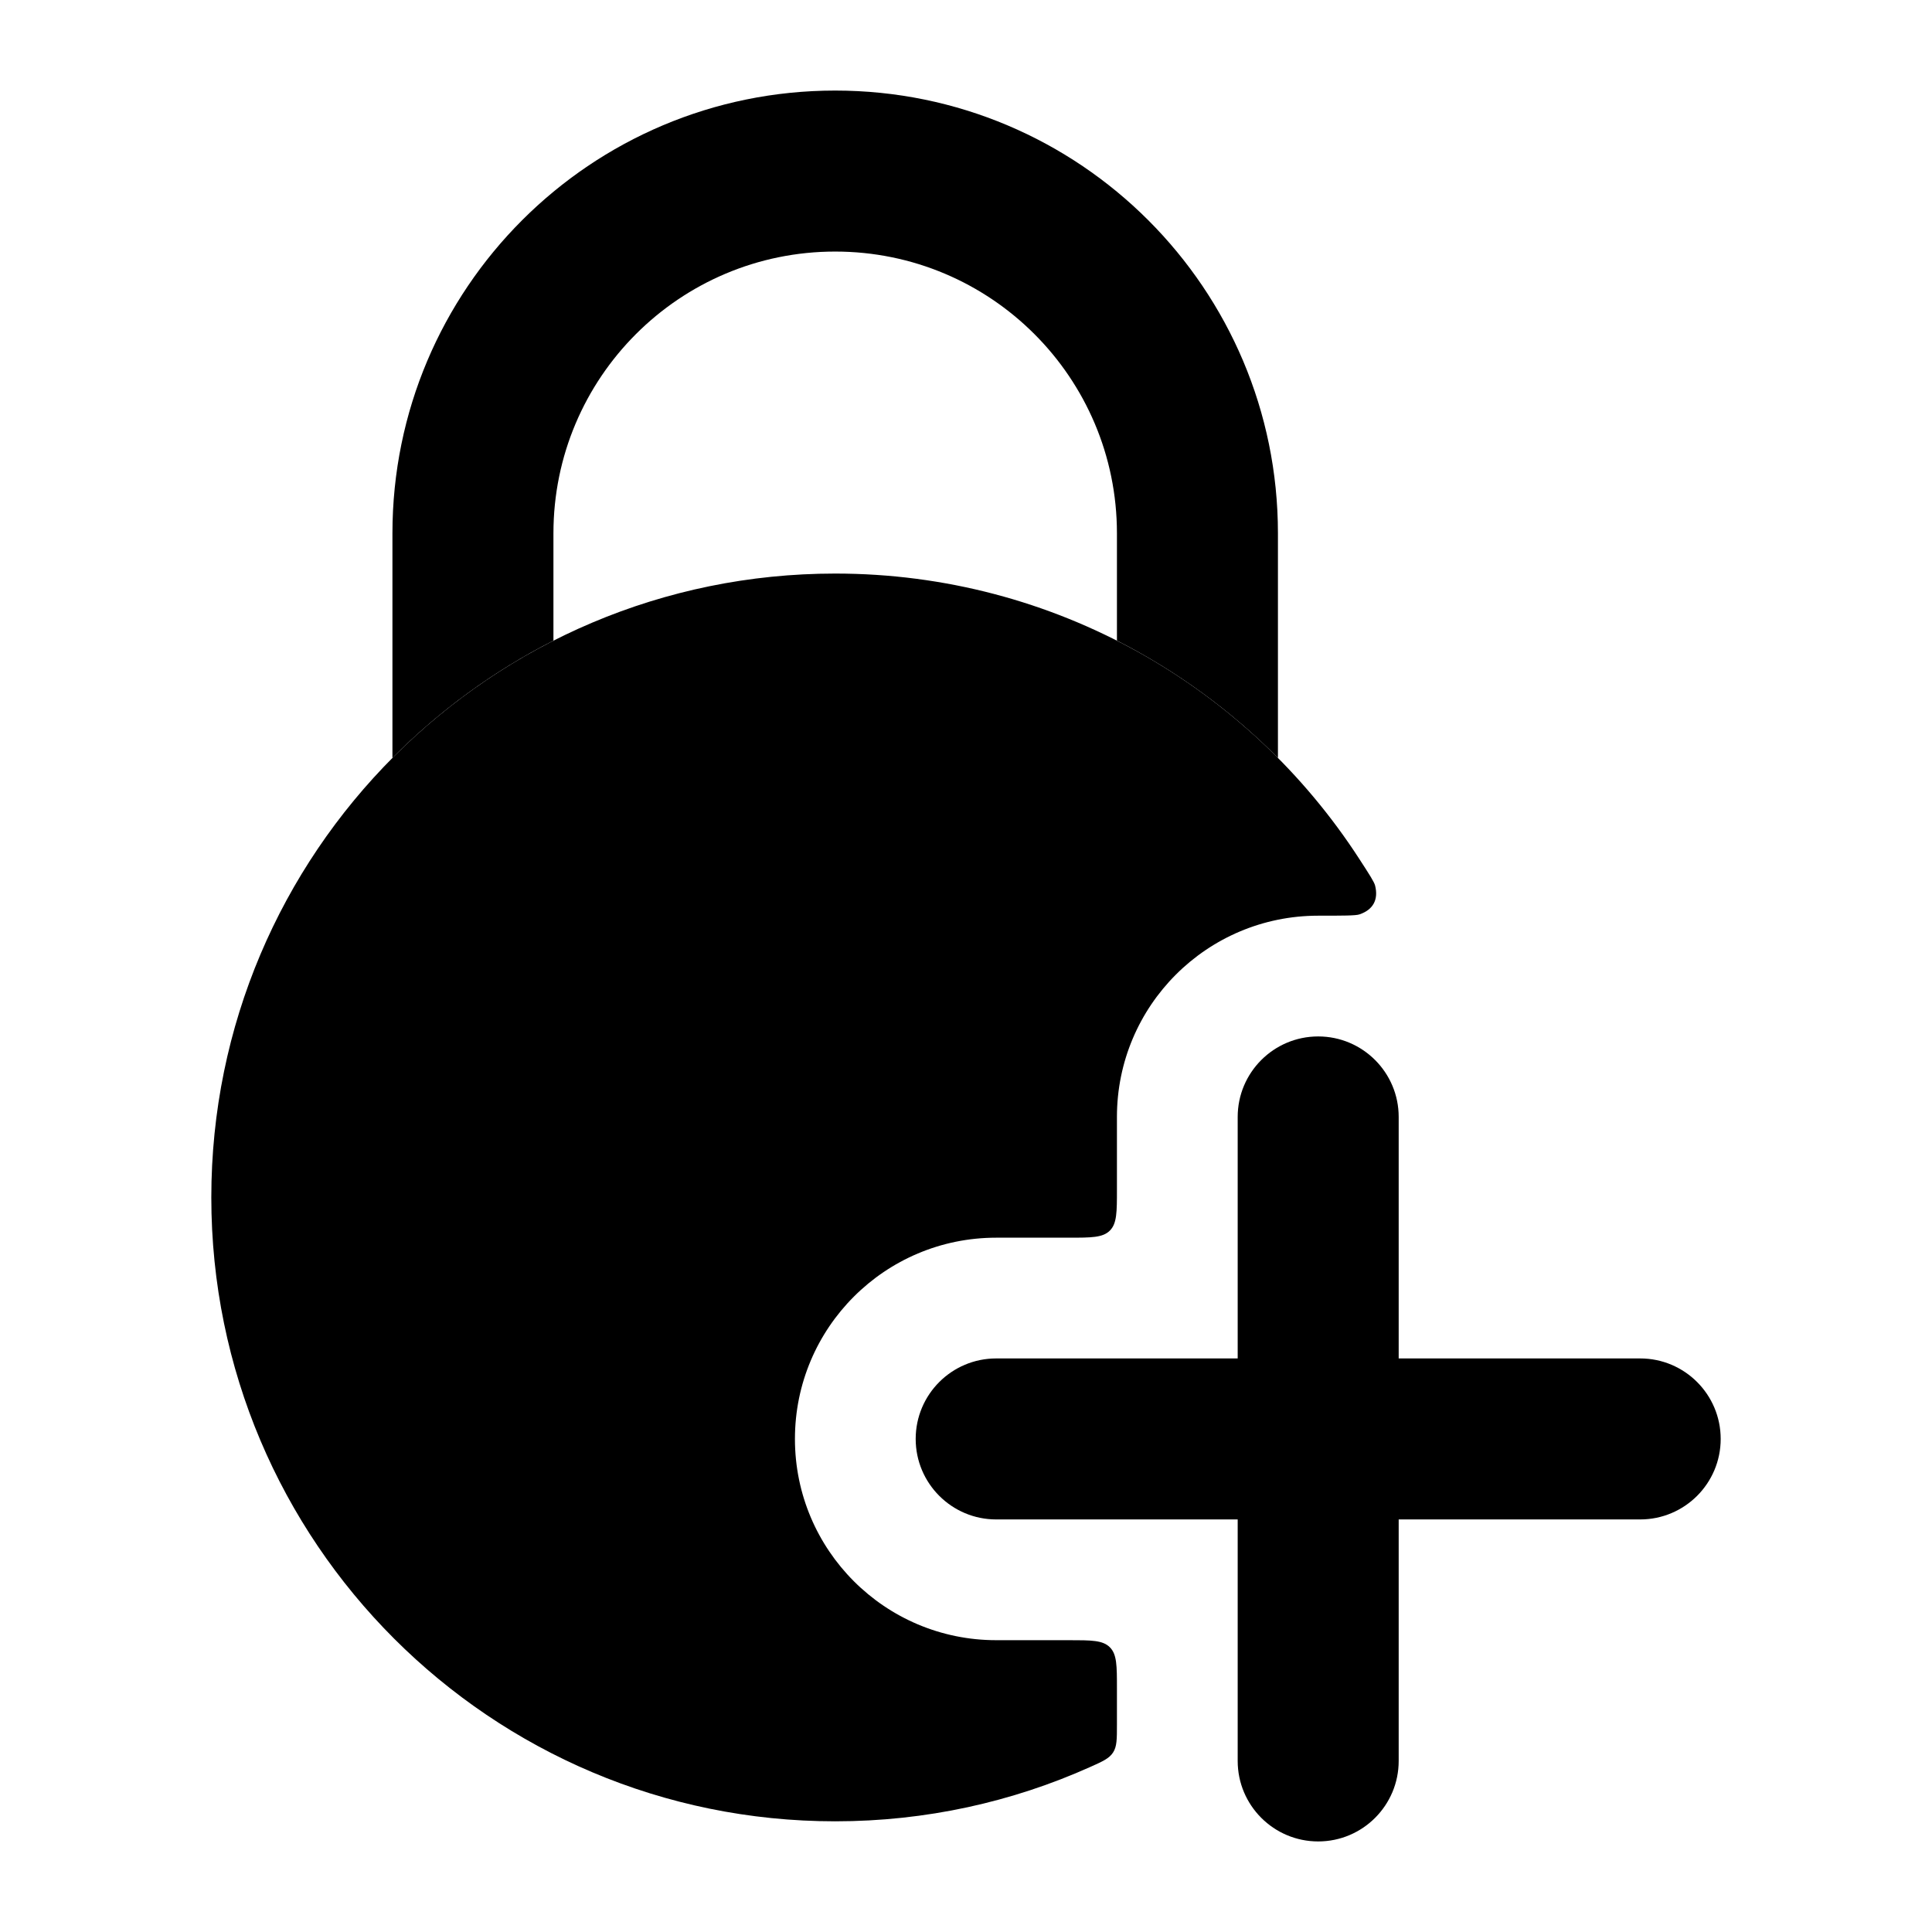 <svg width="24" height="24" viewBox="0 0 24 24" xmlns="http://www.w3.org/2000/svg">
    <path class="pr-icon-bulk-secondary" d="M10.375 7.125C6.095 7.125 2.625 10.595 2.625 14.875C2.625 19.155 6.095 22.625 10.375 22.625C11.503 22.625 12.575 22.384 13.543 21.95C13.7 21.88 13.779 21.844 13.827 21.77C13.875 21.696 13.875 21.605 13.875 21.423V20.975C13.875 20.692 13.875 20.551 13.787 20.463C13.699 20.375 13.558 20.375 13.275 20.375H12.375C10.994 20.375 9.875 19.256 9.875 17.875C9.875 16.494 10.994 15.375 12.375 15.375H13.275C13.558 15.375 13.699 15.375 13.787 15.287C13.875 15.199 13.875 15.058 13.875 14.775V13.875C13.875 12.494 14.994 11.375 16.375 11.375C16.685 11.375 16.84 11.375 16.887 11.359C17.057 11.302 17.126 11.176 17.082 11.001C17.07 10.954 17.009 10.86 16.887 10.672C15.507 8.538 13.106 7.125 10.375 7.125Z" />
    <path class="pr-icon-bulk-primary" fill-rule="evenodd" clip-rule="evenodd" d="M16.375 12.875C16.927 12.875 17.375 13.323 17.375 13.875L17.375 16.875H20.375C20.927 16.875 21.375 17.323 21.375 17.875C21.375 18.427 20.927 18.875 20.375 18.875H17.375L17.375 21.875C17.375 22.427 16.927 22.875 16.375 22.875C15.823 22.875 15.375 22.427 15.375 21.875L15.375 18.875H12.375C11.823 18.875 11.375 18.427 11.375 17.875C11.375 17.323 11.823 16.875 12.375 16.875H15.375L15.375 13.875C15.375 13.323 15.823 12.875 16.375 12.875Z" />
    <path class="pr-icon-bulk-primary" d="M10.375 1.125C7.337 1.125 4.875 3.587 4.875 6.625V9.415C5.457 8.829 6.131 8.336 6.875 7.958V6.625C6.875 4.692 8.442 3.125 10.375 3.125C12.308 3.125 13.875 4.692 13.875 6.625V7.958C14.619 8.336 15.293 8.829 15.875 9.415V6.625C15.875 3.587 13.413 1.125 10.375 1.125Z" />
</svg>
